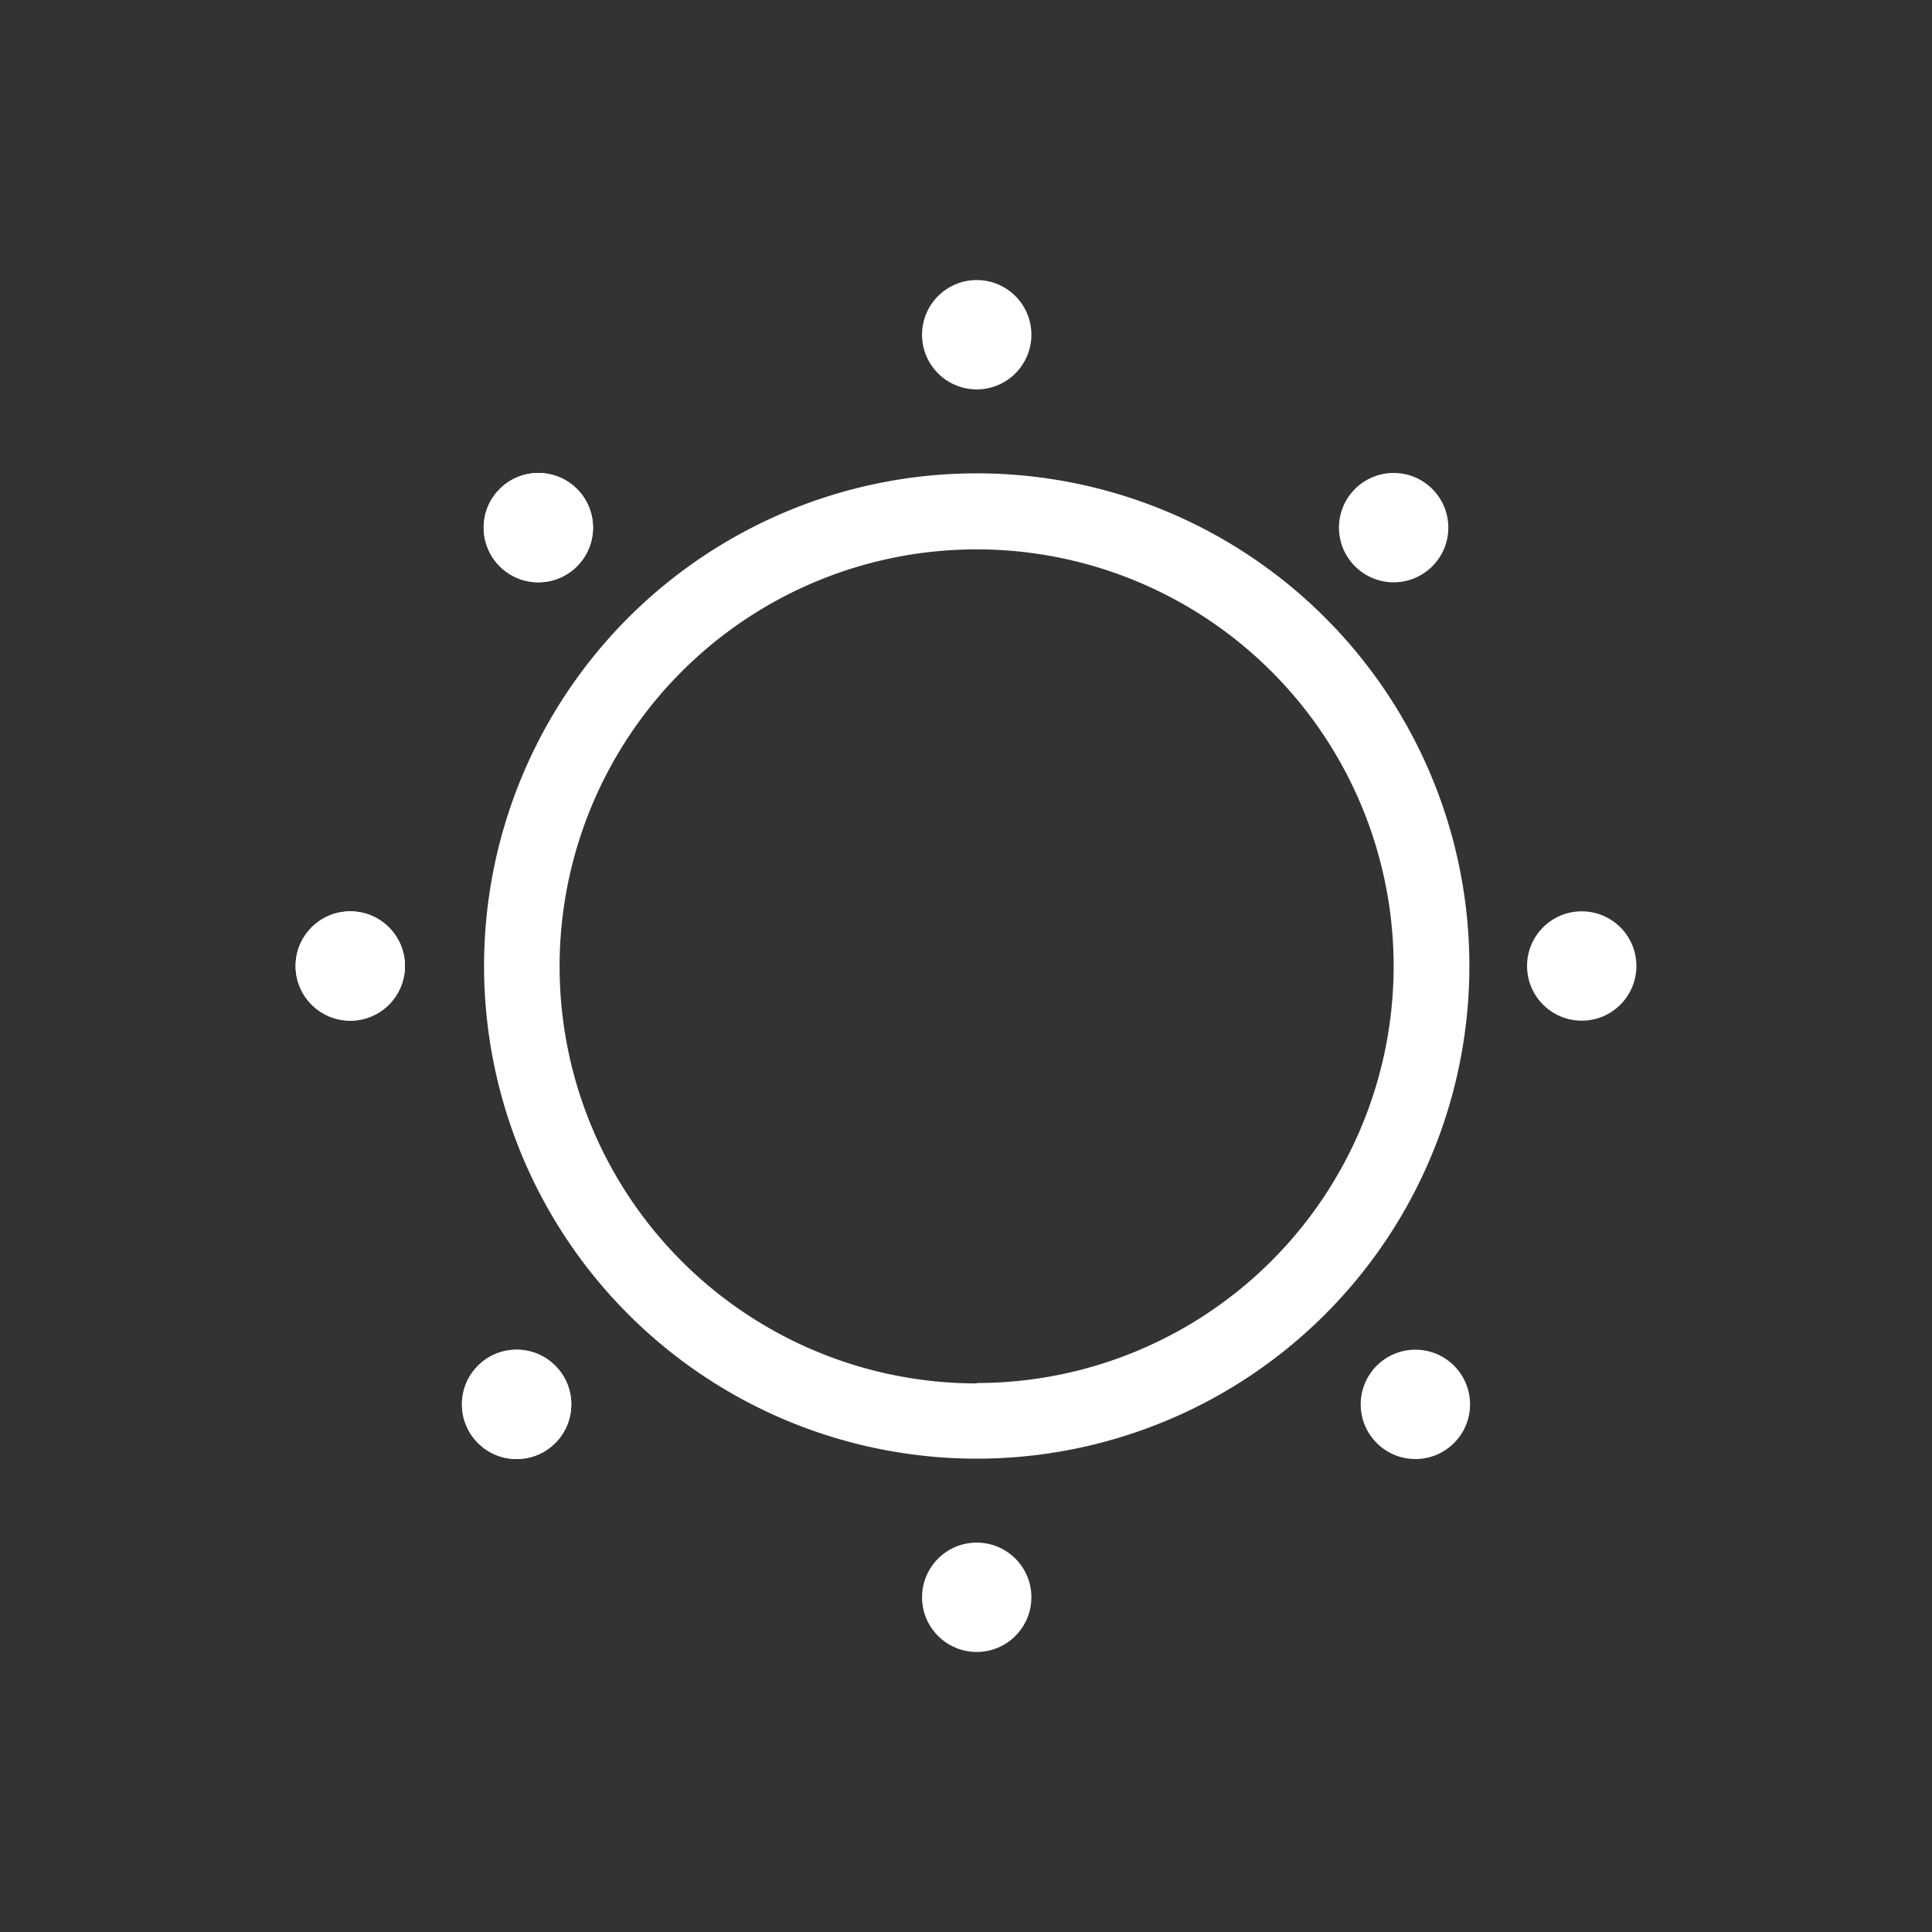 <svg id="Layer_1" data-name="Layer 1" xmlns="http://www.w3.org/2000/svg" viewBox="0 0 20 20"><rect x="0" y="0" width="20" height="20" fill="#333333" stroke="none"/><defs><style>.cls-1{fill:#fff;}</style></defs><path class="cls-1" d="M10.111,4.9a5.1,5.1,0,1,0,5.1,5.1A5.1,5.1,0,0,0,10.111,4.9Zm0,9.421A4.317,4.317,0,1,1,14.427,10,4.317,4.317,0,0,1,10.111,14.317Z"/><circle class="cls-1" cx="5.573" cy="5.462" r="0.566"/><circle class="cls-1" cx="3.626" cy="10" r="0.566"/><circle class="cls-1" cx="5.348" cy="14.538" r="0.566"/><circle class="cls-1" cx="10.111" cy="3.465" r="0.566"/><circle class="cls-1" cx="10.111" cy="16.535" r="0.566"/><circle class="cls-1" cx="5.573" cy="5.462" r="0.566"/><circle class="cls-1" cx="3.626" cy="10" r="0.566"/><circle class="cls-1" cx="5.348" cy="14.538" r="0.566"/><circle class="cls-1" cx="14.427" cy="5.462" r="0.566"/><circle class="cls-1" cx="16.374" cy="10" r="0.566"/><circle class="cls-1" cx="14.652" cy="14.538" r="0.566"/></svg>